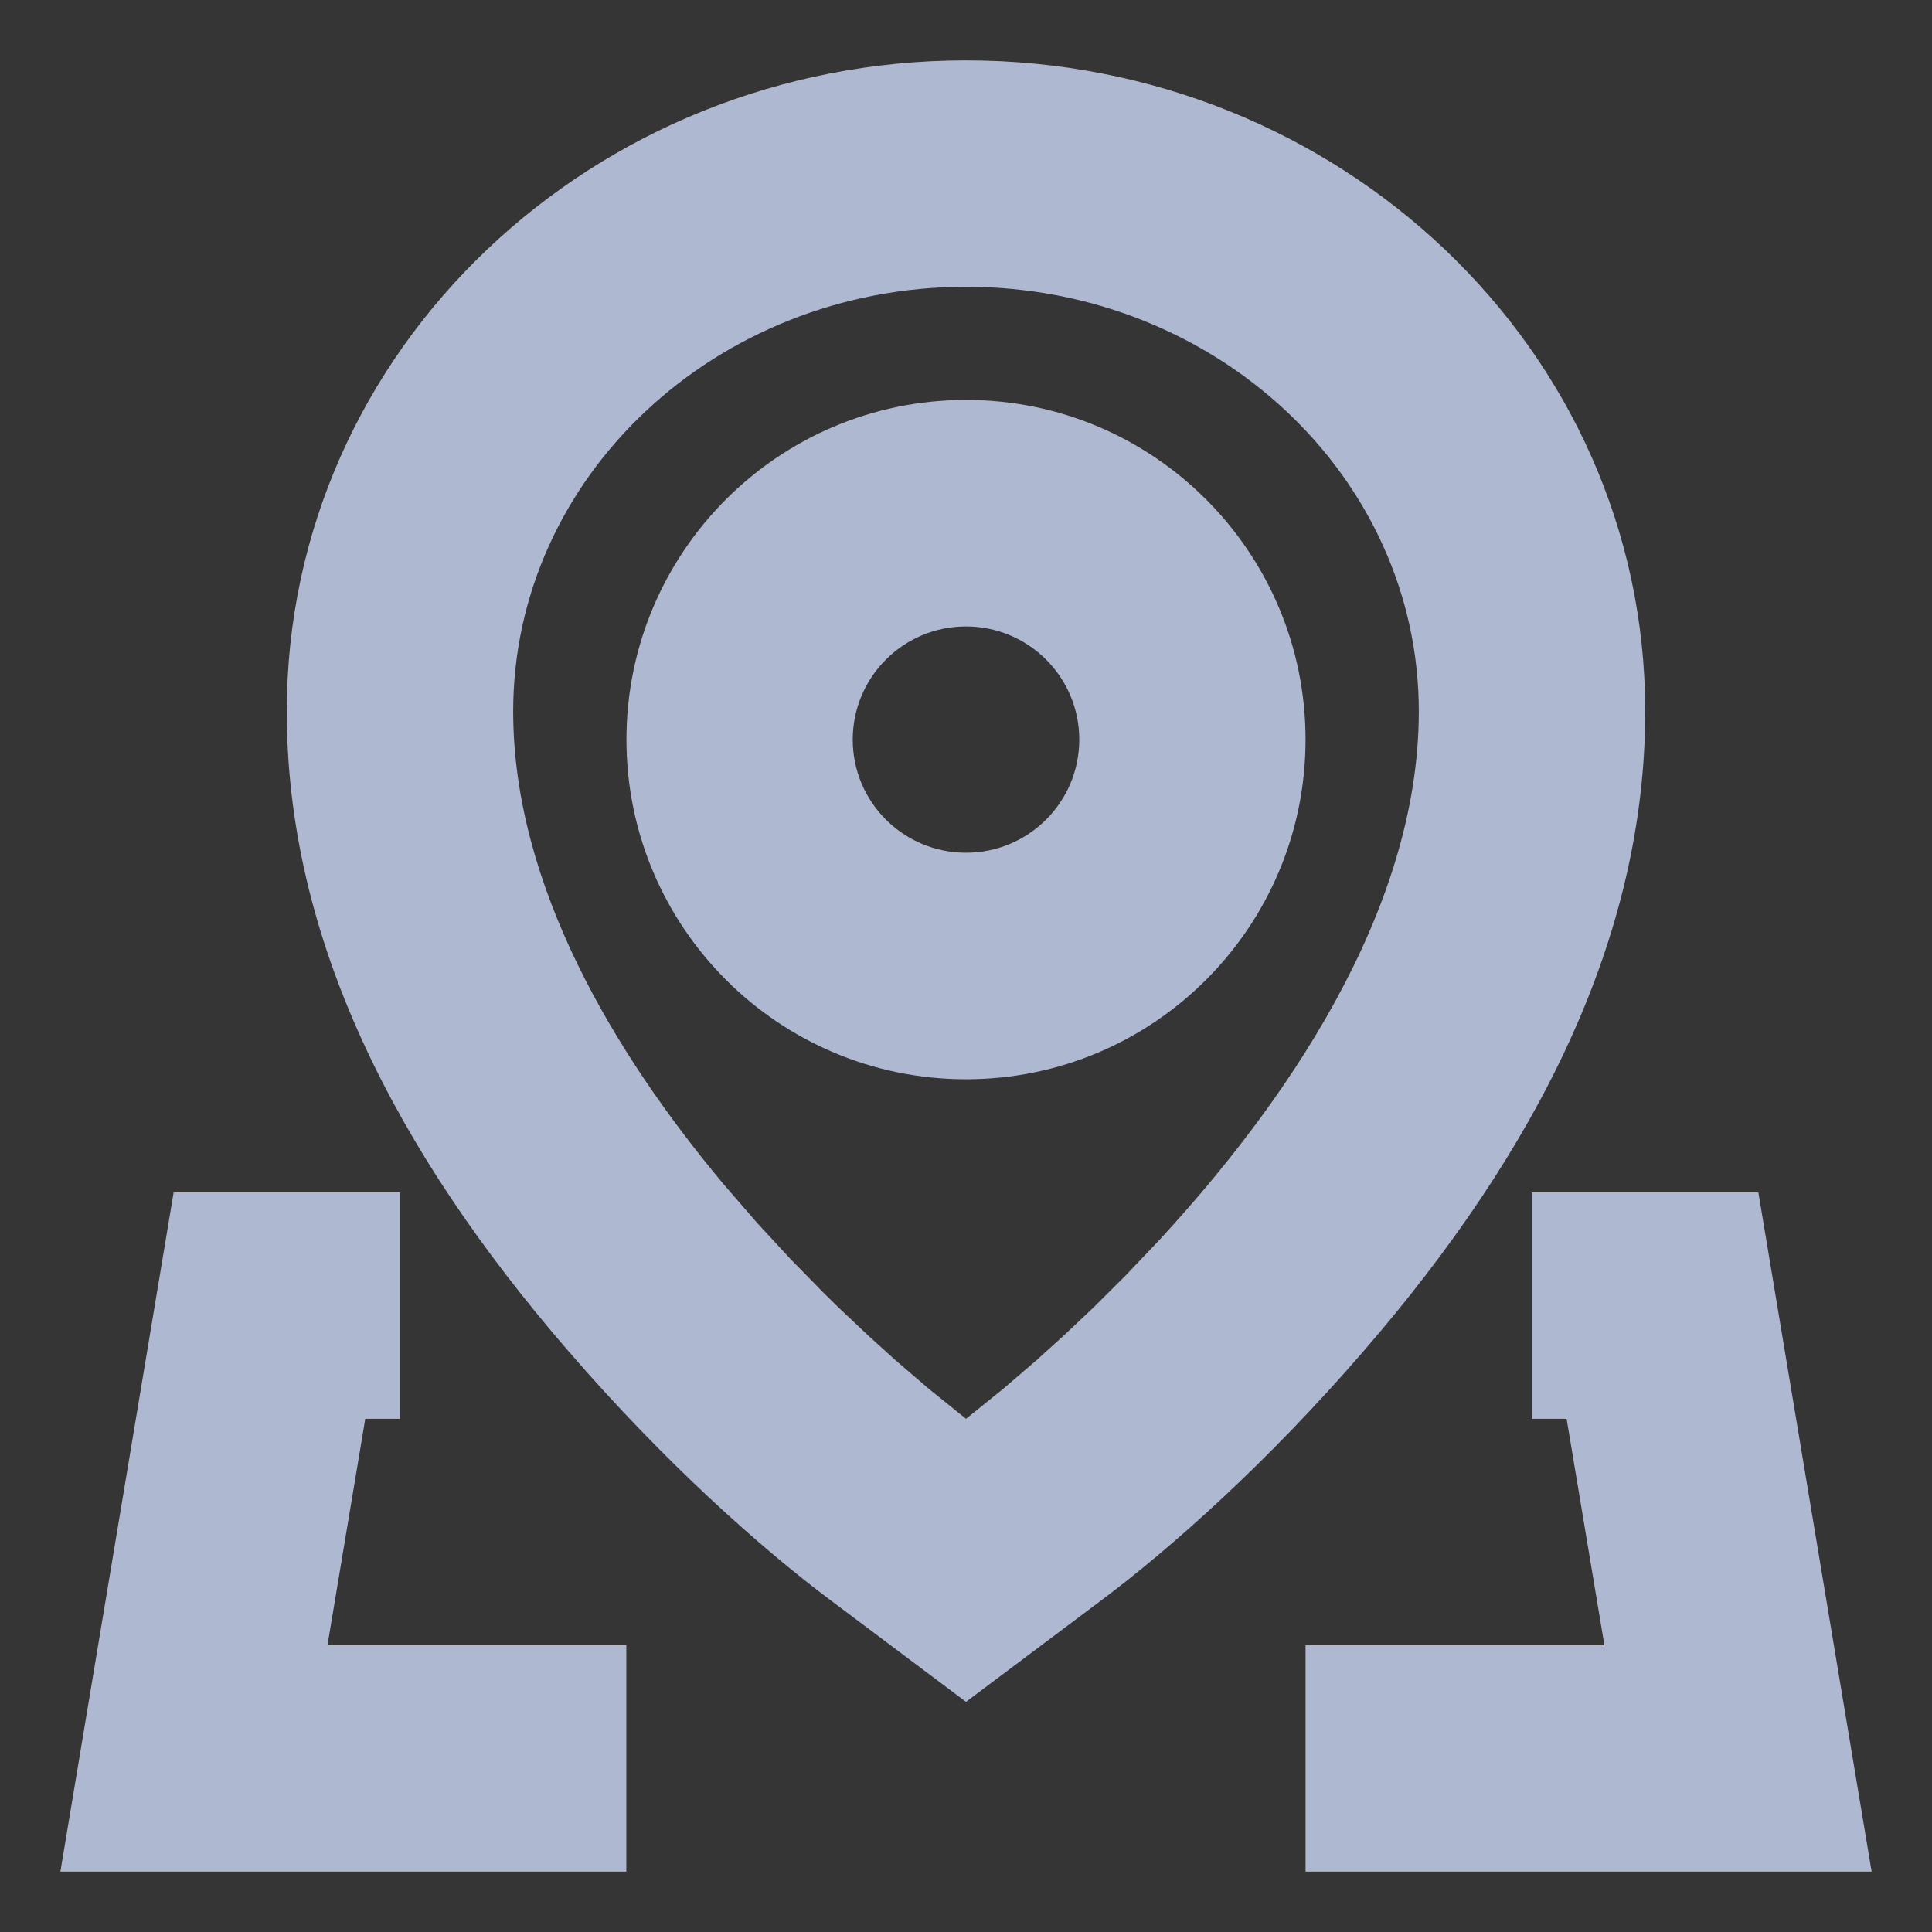 <?xml version="1.0" encoding="UTF-8"?>
<svg width="16px" height="16px" viewBox="0 0 16 16" version="1.1" xmlns="http://www.w3.org/2000/svg" xmlns:xlink="http://www.w3.org/1999/xlink">
    <rect x="0" y="0" width="16" height="16" fill="#333333" stroke="none"/>
    <title>Li-1备份 6</title>
    <g id="页面-1" stroke="none" stroke-width="1" fill="none" fill-rule="evenodd">
        <g id="导航icon" transform="translate(-51, -53)" fill-rule="nonzero">
            <g id="本地_local-two" transform="translate(51, 53)">
                <rect id="矩形" fill-opacity="0.01" fill="#FFFFFF" x="0" y="0" width="16" height="16"></rect>
                <g id="编组-4" transform="translate(0.5, 0.5)" fill="#AEB8D1">
                    <path d="M7.5,0 C4.419,0 1.875,2.385 1.875,5.391 C1.875,7.268 2.768,9.026 4.207,10.689 C5.01,11.619 5.808,12.325 6.375,12.75 L7.5,13.594 L8.625,12.75 C9.192,12.325 9.99,11.619 10.793,10.689 C12.232,9.026 13.125,7.268 13.125,5.391 C13.125,2.385 10.581,0 7.5,0 Z M7.5,1.875 C9.571,1.875 11.25,3.449 11.25,5.391 C11.25,7.066 10.116,8.671 9.095,9.776 L8.82,10.065 L8.557,10.327 L8.31,10.56 L8.086,10.763 L7.804,11.005 L7.5,11.25 L7.196,11.005 L6.914,10.763 L6.69,10.56 L6.443,10.327 C6.401,10.286 6.357,10.243 6.313,10.199 L6.044,9.924 L5.766,9.623 L5.484,9.297 C4.596,8.232 3.75,6.838 3.75,5.391 C3.75,3.449 5.429,1.875 7.5,1.875 Z" id="路径"></path>
                    <path d="M7.5,2.812 C5.947,2.812 4.688,4.072 4.688,5.625 C4.688,7.178 5.947,8.438 7.5,8.438 C9.053,8.438 10.312,7.178 10.312,5.625 C10.312,4.072 9.053,2.812 7.5,2.812 Z M7.5,4.688 C8.018,4.688 8.438,5.107 8.438,5.625 C8.438,6.143 8.018,6.562 7.5,6.562 C6.982,6.562 6.562,6.143 6.562,5.625 C6.562,5.107 6.982,4.688 7.5,4.688 Z" id="路径"></path>
                    <path d="M2.812,9.375 L2.812,11.25 L2.525,11.25 L2.212,13.125 L4.687,13.125 L4.687,15 L0,15 L0.938,9.375 L2.812,9.375 Z M14.062,9.375 L15,15 L10.312,15 L10.312,13.125 L12.787,13.125 L12.474,11.25 L12.187,11.25 L12.187,9.375 L14.062,9.375 Z" id="形状结合"></path>
                </g>
            </g>
        </g>
    </g>
</svg>